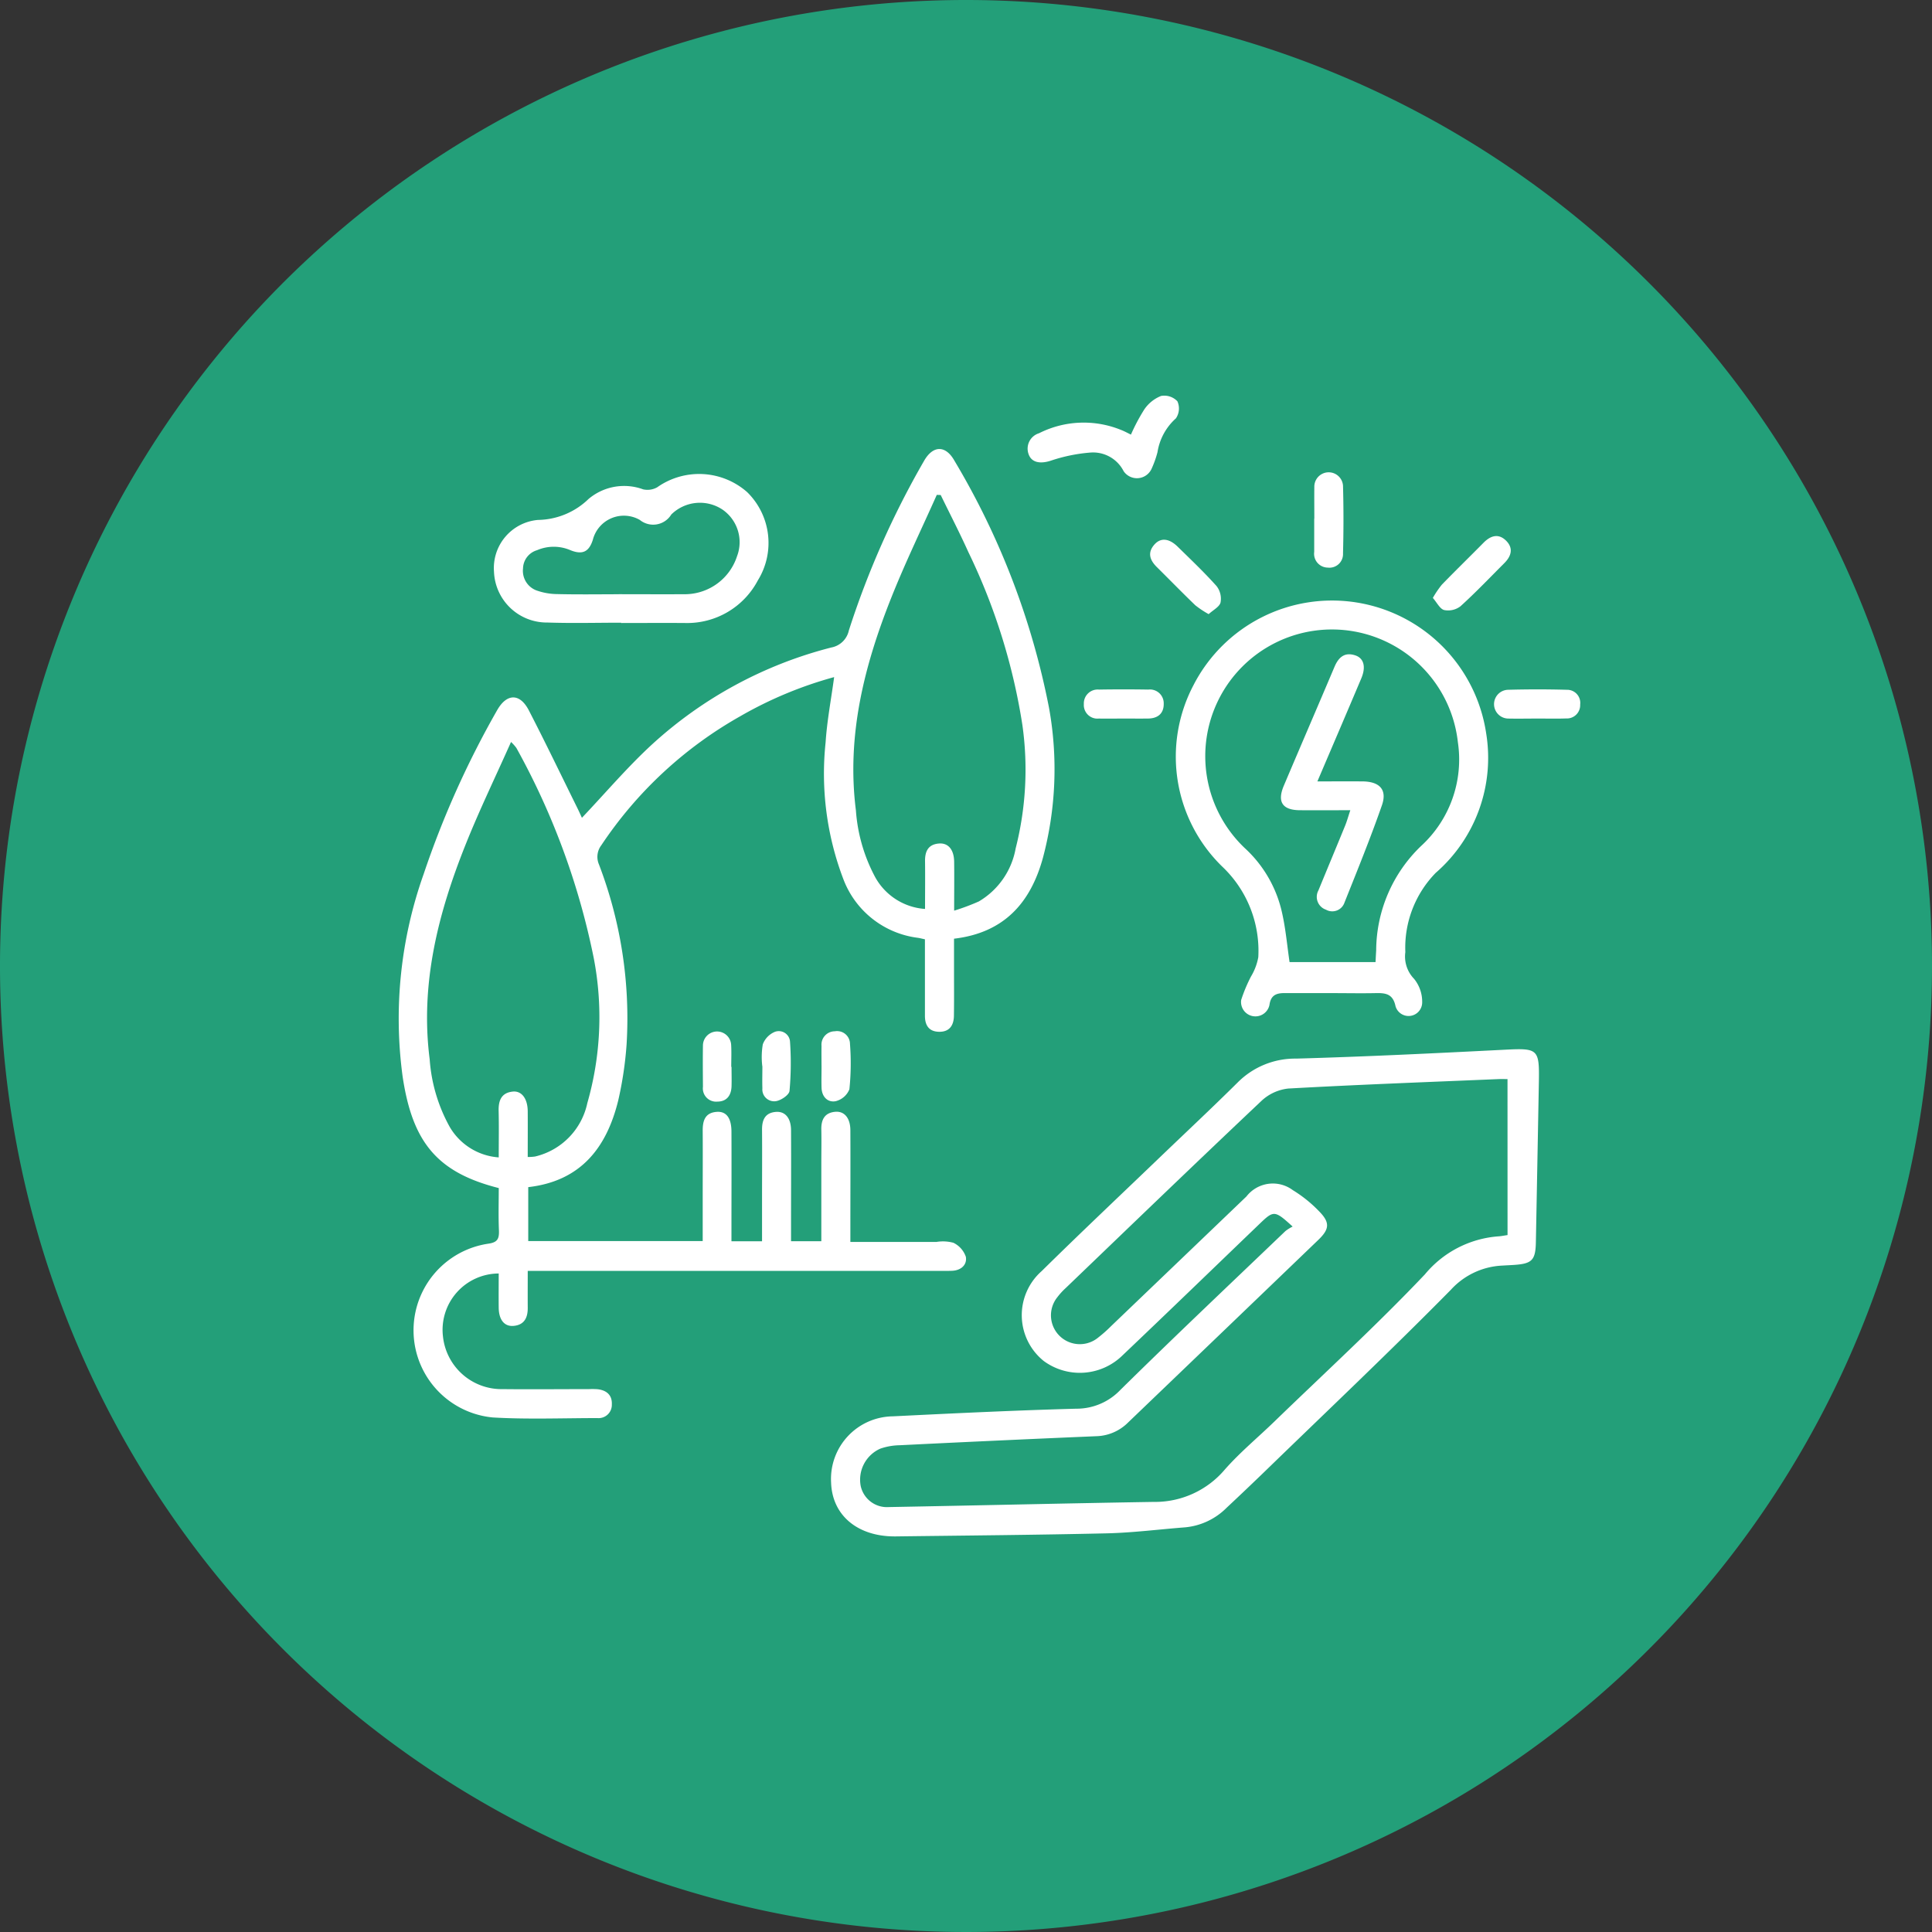 <svg id="Group_51451" data-name="Group 51451" xmlns="http://www.w3.org/2000/svg" xmlns:xlink="http://www.w3.org/1999/xlink" width="120" height="120" viewBox="0 0 120 120">
  <rect x="0" y="0" width="120" height="120" fill="#333333" stroke="none"/>
  <defs>
    <clipPath id="clip-path">
      <rect id="Rectangle_19943" data-name="Rectangle 19943" width="73.402" height="70.863" fill="#fff"/>
    </clipPath>
  </defs>
  <path id="Path_171" data-name="Path 171" d="M120,210a60,60,0,1,1-60-60,60,60,0,0,1,60,60" transform="translate(0 -150)" fill="#239f79"/>
  <g id="Group_51443" data-name="Group 51443" transform="translate(24.746 24.568)">
    <g id="Group_51432" data-name="Group 51432" clip-path="url(#clip-path)">
      <path id="Path_75478" data-name="Path 75478" d="M8.064,67.559v3.354H18.9v-2.7c0-1.377.009-2.755,0-4.132-.006-.629.133-1.138.867-1.194.6-.045.915.381.919,1.219.009,1.989,0,3.979,0,5.968v.851h1.9c0-.909,0-1.769,0-2.629,0-1.428.011-2.856,0-4.284-.007-.619.181-1.068.858-1.123.578-.047.94.387.943,1.134.011,1.989,0,3.978,0,5.968v.931h1.881V66.065c0-.689.014-1.377,0-2.066-.016-.625.2-1.06.87-1.117.568-.048.93.4.934,1.14.01,2.015,0,4.03,0,6.044,0,.273,0,.546,0,.9,1.841,0,3.593,0,5.345,0a2.485,2.485,0,0,1,1.055.052,1.51,1.51,0,0,1,.772.87c.086.492-.287.841-.84.869-.229.011-.459.007-.688.007H8.033c0,.825-.005,1.559,0,2.292.006.613-.213,1.064-.876,1.124-.578.053-.919-.383-.927-1.131-.008-.71,0-1.42,0-2.123a3.5,3.5,0,0,0-3.463,3.909,3.658,3.658,0,0,0,3.711,3.273c1.785.02,3.57,0,5.356,0a4.872,4.872,0,0,1,.535.006c.558.063.913.361.887.943a.823.823,0,0,1-.894.85c-2.168,0-4.341.087-6.5-.039a5.438,5.438,0,0,1-.3-10.79c.584-.079.7-.292.682-.818-.039-.886-.011-1.775-.011-2.64C2.407,66.651.87,64.776.261,60.688A26.8,26.8,0,0,1,1.569,48.114,57.475,57.475,0,0,1,6.125,37.952c.6-1.066,1.418-1.084,1.978,0,1.039,2.012,2.019,4.055,3.023,6.086.11.224.211.452.272.584,1.457-1.536,2.825-3.151,4.371-4.572a26.022,26.022,0,0,1,11.119-6.006,1.367,1.367,0,0,0,1.09-1.059,54.3,54.3,0,0,1,4.667-10.526c.559-.985,1.349-.994,1.9,0a47.663,47.663,0,0,1,5.866,15.335,21.4,21.4,0,0,1-.382,9.325c-.76,2.758-2.387,4.644-5.519,5.012q0,.977,0,1.956c0,.944.008,1.887-.006,2.831-.009.586-.267,1-.909.995s-.893-.4-.892-1c0-1.3,0-2.6,0-3.9,0-.275,0-.549,0-.844-.191-.041-.31-.074-.431-.092a5.706,5.706,0,0,1-4.638-3.652,18.4,18.4,0,0,1-1.1-8.488c.087-1.337.343-2.663.53-4.054a24.734,24.734,0,0,0-5.856,2.445,25.294,25.294,0,0,0-8.606,8,1.188,1.188,0,0,0-.145,1.192,26.748,26.748,0,0,1,1.716,11.172,22.7,22.7,0,0,1-.516,3.471c-.716,2.933-2.319,5.027-5.6,5.4M34.516,50.39a13.523,13.523,0,0,0,1.537-.574,4.8,4.8,0,0,0,2.285-3.292,19.821,19.821,0,0,0,.419-7.661A37.974,37.974,0,0,0,35.4,28.116c-.541-1.2-1.143-2.363-1.717-3.543l-.244-.008c-.94,2.109-1.95,4.19-2.805,6.333-1.7,4.253-2.808,8.621-2.218,13.267a10.307,10.307,0,0,0,1.2,4.149,3.837,3.837,0,0,0,3.094,1.969c0-1.025.012-1.988,0-2.951-.011-.622.191-1.061.868-1.113.576-.045.93.384.94,1.129.013.94,0,1.881,0,3.043M8.033,65.691a3.368,3.368,0,0,0,.454-.03,4.332,4.332,0,0,0,3.247-3.32,19.363,19.363,0,0,0,.4-9A45.4,45.4,0,0,0,7.328,40.284a2.693,2.693,0,0,0-.333-.372c-.976,2.191-1.974,4.252-2.822,6.374-1.71,4.274-2.829,8.663-2.231,13.333a10.1,10.1,0,0,0,1.249,4.21,3.838,3.838,0,0,0,3.04,1.886c0-1.009.017-1.949-.006-2.887-.016-.644.169-1.125.87-1.2.562-.063.932.44.937,1.223.007.938,0,1.875,0,2.845" transform="translate(0 -18.395)" fill="#fff"/>
      <path id="Path_75479" data-name="Path 75479" d="M204.281,276.319c-1.119-1.018-1.173-1.018-2.06-.165-2.832,2.721-5.654,5.452-8.5,8.157a3.787,3.787,0,0,1-4.9.358,3.65,3.65,0,0,1-.132-5.583c2.416-2.38,4.883-4.708,7.33-7.057,1.619-1.554,3.259-3.087,4.852-4.667a5.03,5.03,0,0,1,3.631-1.476c4.307-.12,8.612-.332,12.916-.55,2.1-.107,2.192-.066,2.155,2q-.091,4.972-.186,9.944c-.021,1.115-.233,1.341-1.326,1.418-.254.018-.509.028-.764.044a4.6,4.6,0,0,0-3.188,1.5c-3.723,3.775-7.575,7.423-11.382,11.115q-1.263,1.225-2.549,2.427A4.178,4.178,0,0,1,197.6,295c-1.626.125-3.249.335-4.877.373-4.36.1-8.721.135-13.081.19-2.373.03-3.964-1.3-4.03-3.345a3.89,3.89,0,0,1,3.835-4.113c3.795-.188,7.59-.37,11.388-.474a3.753,3.753,0,0,0,2.747-1.17c3.379-3.328,6.826-6.587,10.253-9.867a2.746,2.746,0,0,1,.443-.276m13.347-9.16c-.194,0-.372-.007-.549,0-4.356.184-8.714.344-13.067.587a2.889,2.889,0,0,0-1.665.765c-4.08,3.851-8.118,7.747-12.165,11.632a4.1,4.1,0,0,0-.514.564,1.792,1.792,0,0,0,2.544,2.5,8.326,8.326,0,0,0,.8-.71q4.2-4.021,8.4-8.047a2.075,2.075,0,0,1,2.881-.393,8.192,8.192,0,0,1,1.654,1.336c.664.683.619,1.092-.07,1.754q-5.9,5.671-11.812,11.338a2.891,2.891,0,0,1-1.976.855q-6.115.259-12.227.562a3.833,3.833,0,0,0-1.192.212,2.107,2.107,0,0,0-1.216,2.32,1.668,1.668,0,0,0,1.747,1.308c5.481-.1,10.962-.231,16.443-.321a5.68,5.68,0,0,0,4.425-2.009c.94-1.068,2.05-1.986,3.076-2.979,3.133-3.032,6.352-5.983,9.351-9.143a6.549,6.549,0,0,1,4.58-2.364c.146-.008.29-.04.554-.078Z" transform="translate(-148.737 -224.702)" fill="#fff"/>
      <path id="Path_75480" data-name="Path 75480" d="M325.241,107.648c-.969,0-1.938,0-2.906,0-.515,0-.861.123-.945.739a.892.892,0,0,1-1.755-.316,9.544,9.544,0,0,1,.608-1.452,3.565,3.565,0,0,0,.454-1.2,7.2,7.2,0,0,0-2.235-5.623,9.527,9.527,0,0,1-1.794-11.267,9.677,9.677,0,0,1,18.18,2.969,9.461,9.461,0,0,1-3.133,8.685,6.651,6.651,0,0,0-1.885,4.922,1.987,1.987,0,0,0,.539,1.654,2.249,2.249,0,0,1,.507,1.452.845.845,0,0,1-1.656.252c-.159-.768-.617-.826-1.227-.813-.917.019-1.835,0-2.753,0m2.739-1.926c.015-.281.026-.505.04-.729a9.038,9.038,0,0,1,2.784-6.478,7.281,7.281,0,0,0,2.29-6.452,7.869,7.869,0,1,0-13.227,6.586,7.687,7.687,0,0,1,2.314,4.043c.221.983.307,2,.459,3.03Z" transform="translate(-267.288 -70.534)" fill="#fff"/>
      <path id="Path_75481" data-name="Path 75481" d="M46.683,41.069c-1.53,0-3.061.042-4.589-.011a3.283,3.283,0,0,1-3.311-3.152,3,3,0,0,1,2.729-3.22,4.606,4.606,0,0,0,3.142-1.3,3.421,3.421,0,0,1,3.391-.6,1.228,1.228,0,0,0,.876-.128,4.513,4.513,0,0,1,5.586.3,4.417,4.417,0,0,1,.665,5.481,4.959,4.959,0,0,1-4.513,2.649c-1.326-.01-2.652,0-3.977,0v-.012m-.144-1.777c1.4,0,2.8.01,4.2,0a3.414,3.414,0,0,0,3.142-2.362,2.457,2.457,0,0,0-.922-2.905,2.532,2.532,0,0,0-3.163.317,1.317,1.317,0,0,1-1.954.337,1.991,1.991,0,0,0-2.919,1.235c-.236.74-.636.949-1.391.645a2.623,2.623,0,0,0-2.074,0,1.21,1.21,0,0,0-.871,1.132,1.3,1.3,0,0,0,.8,1.353,3.933,3.933,0,0,0,1.334.241c1.272.031,2.545.011,3.817.01" transform="translate(-32.846 -26.96)" fill="#fff"/>
      <path id="Path_75482" data-name="Path 75482" d="M261.757,2.424a11.656,11.656,0,0,1,.83-1.565,2.277,2.277,0,0,1,1.04-.835,1.121,1.121,0,0,1,1.014.332,1.09,1.09,0,0,1-.092,1.06,3.553,3.553,0,0,0-1.144,2.1,6.173,6.173,0,0,1-.353,1,1,1,0,0,1-1.751.18,2.128,2.128,0,0,0-2.072-1.155,10.184,10.184,0,0,0-2.418.493c-.643.218-1.221.157-1.412-.394a1,1,0,0,1,.65-1.3,6.152,6.152,0,0,1,5.105-.2c.208.08.4.189.6.284" transform="translate(-216.257 0.001)" fill="#fff"/>
      <path id="Path_75483" data-name="Path 75483" d="M371.723,33.9c0-.662-.007-1.323,0-1.985a.892.892,0,0,1,1.782-.06c.038,1.4.037,2.8,0,4.2a.845.845,0,0,1-.943.887.86.86,0,0,1-.846-.979q0-1.031,0-2.061" transform="translate(-314.834 -26.255)" fill="#fff"/>
      <path id="Path_75484" data-name="Path 75484" d="M419.84,60.884a6.181,6.181,0,0,1,.559-.822c.851-.877,1.728-1.73,2.586-2.6.439-.446.928-.6,1.4-.135s.331.964-.108,1.4c-.9.9-1.78,1.825-2.723,2.679a1.262,1.262,0,0,1-1.01.233c-.265-.068-.447-.46-.707-.756" transform="translate(-355.589 -48.316)" fill="#fff"/>
      <path id="Path_75485" data-name="Path 75485" d="M308.726,63.132a5.913,5.913,0,0,1-.827-.549c-.807-.776-1.588-1.579-2.384-2.367-.434-.429-.608-.891-.161-1.4.39-.447.915-.4,1.458.136.817.8,1.651,1.592,2.412,2.445a1.28,1.28,0,0,1,.242,1.013c-.067.271-.455.463-.741.726" transform="translate(-258.402 -49.556)" fill="#fff"/>
      <path id="Path_75486" data-name="Path 75486" d="M447.208,121.055c-.586,0-1.173.013-1.759,0a.894.894,0,0,1-.026-1.787c1.223-.033,2.448-.034,3.67,0a.813.813,0,0,1,.825.914.826.826,0,0,1-.875.866c-.611.022-1.223.005-1.835.005" transform="translate(-376.517 -100.992)" fill="#fff"/>
      <path id="Path_75487" data-name="Path 75487" d="M280.648,121.078c-.51,0-1.021.008-1.53,0a.843.843,0,0,1-.926-.9.86.86,0,0,1,.94-.9q1.53-.025,3.06,0a.856.856,0,0,1,.961.871c.01.615-.365.922-.975.928-.51.006-1.02,0-1.53,0" transform="translate(-235.618 -101.015)" fill="#fff"/>
      <path id="Path_75488" data-name="Path 75488" d="M147.493,260.143a4.743,4.743,0,0,1,.031-1.363,1.359,1.359,0,0,1,.755-.778.7.7,0,0,1,.937.639,18.938,18.938,0,0,1-.033,3.034c-.026.251-.54.6-.863.638a.736.736,0,0,1-.822-.8c-.015-.457,0-.915,0-1.373" transform="translate(-124.891 -218.483)" fill="#fff"/>
      <path id="Path_75489" data-name="Path 75489" d="M171.7,260.135c0-.407-.008-.814,0-1.221a.83.83,0,0,1,.826-.91.8.8,0,0,1,.942.784,15.848,15.848,0,0,1-.036,2.816,1.234,1.234,0,0,1-.867.745c-.493.084-.846-.287-.863-.84-.014-.457,0-.916,0-1.374" transform="translate(-145.42 -218.517)" fill="#fff"/>
      <path id="Path_75490" data-name="Path 75490" d="M125.325,260.233c0,.407.013.814,0,1.22-.023.56-.3.937-.885.938a.822.822,0,0,1-.891-.916c-.006-.864-.014-1.728,0-2.592a.877.877,0,0,1,1.752-.021c.027.456.006.914.006,1.372Z" transform="translate(-104.634 -218.536)" fill="#fff"/>
      <path id="Path_75491" data-name="Path 75491" d="M360.46,112.909c1.031,0,1.918-.006,2.8,0,1.068.009,1.551.511,1.211,1.486-.71,2.038-1.526,4.039-2.326,6.044a.8.8,0,0,1-1.149.438.84.84,0,0,1-.467-1.2c.55-1.341,1.11-2.678,1.658-4.02.111-.273.189-.559.322-.958-1.125,0-2.134.008-3.143,0-1.078-.01-1.413-.521-.986-1.527,1.042-2.459,2.1-4.91,3.142-7.369.252-.6.628-.944,1.3-.72.533.179.668.719.368,1.428-.879,2.081-1.77,4.156-2.727,6.4" transform="translate(-303.384 -88.943)" fill="#fff"/>
    </g>
  </g>
</svg>
